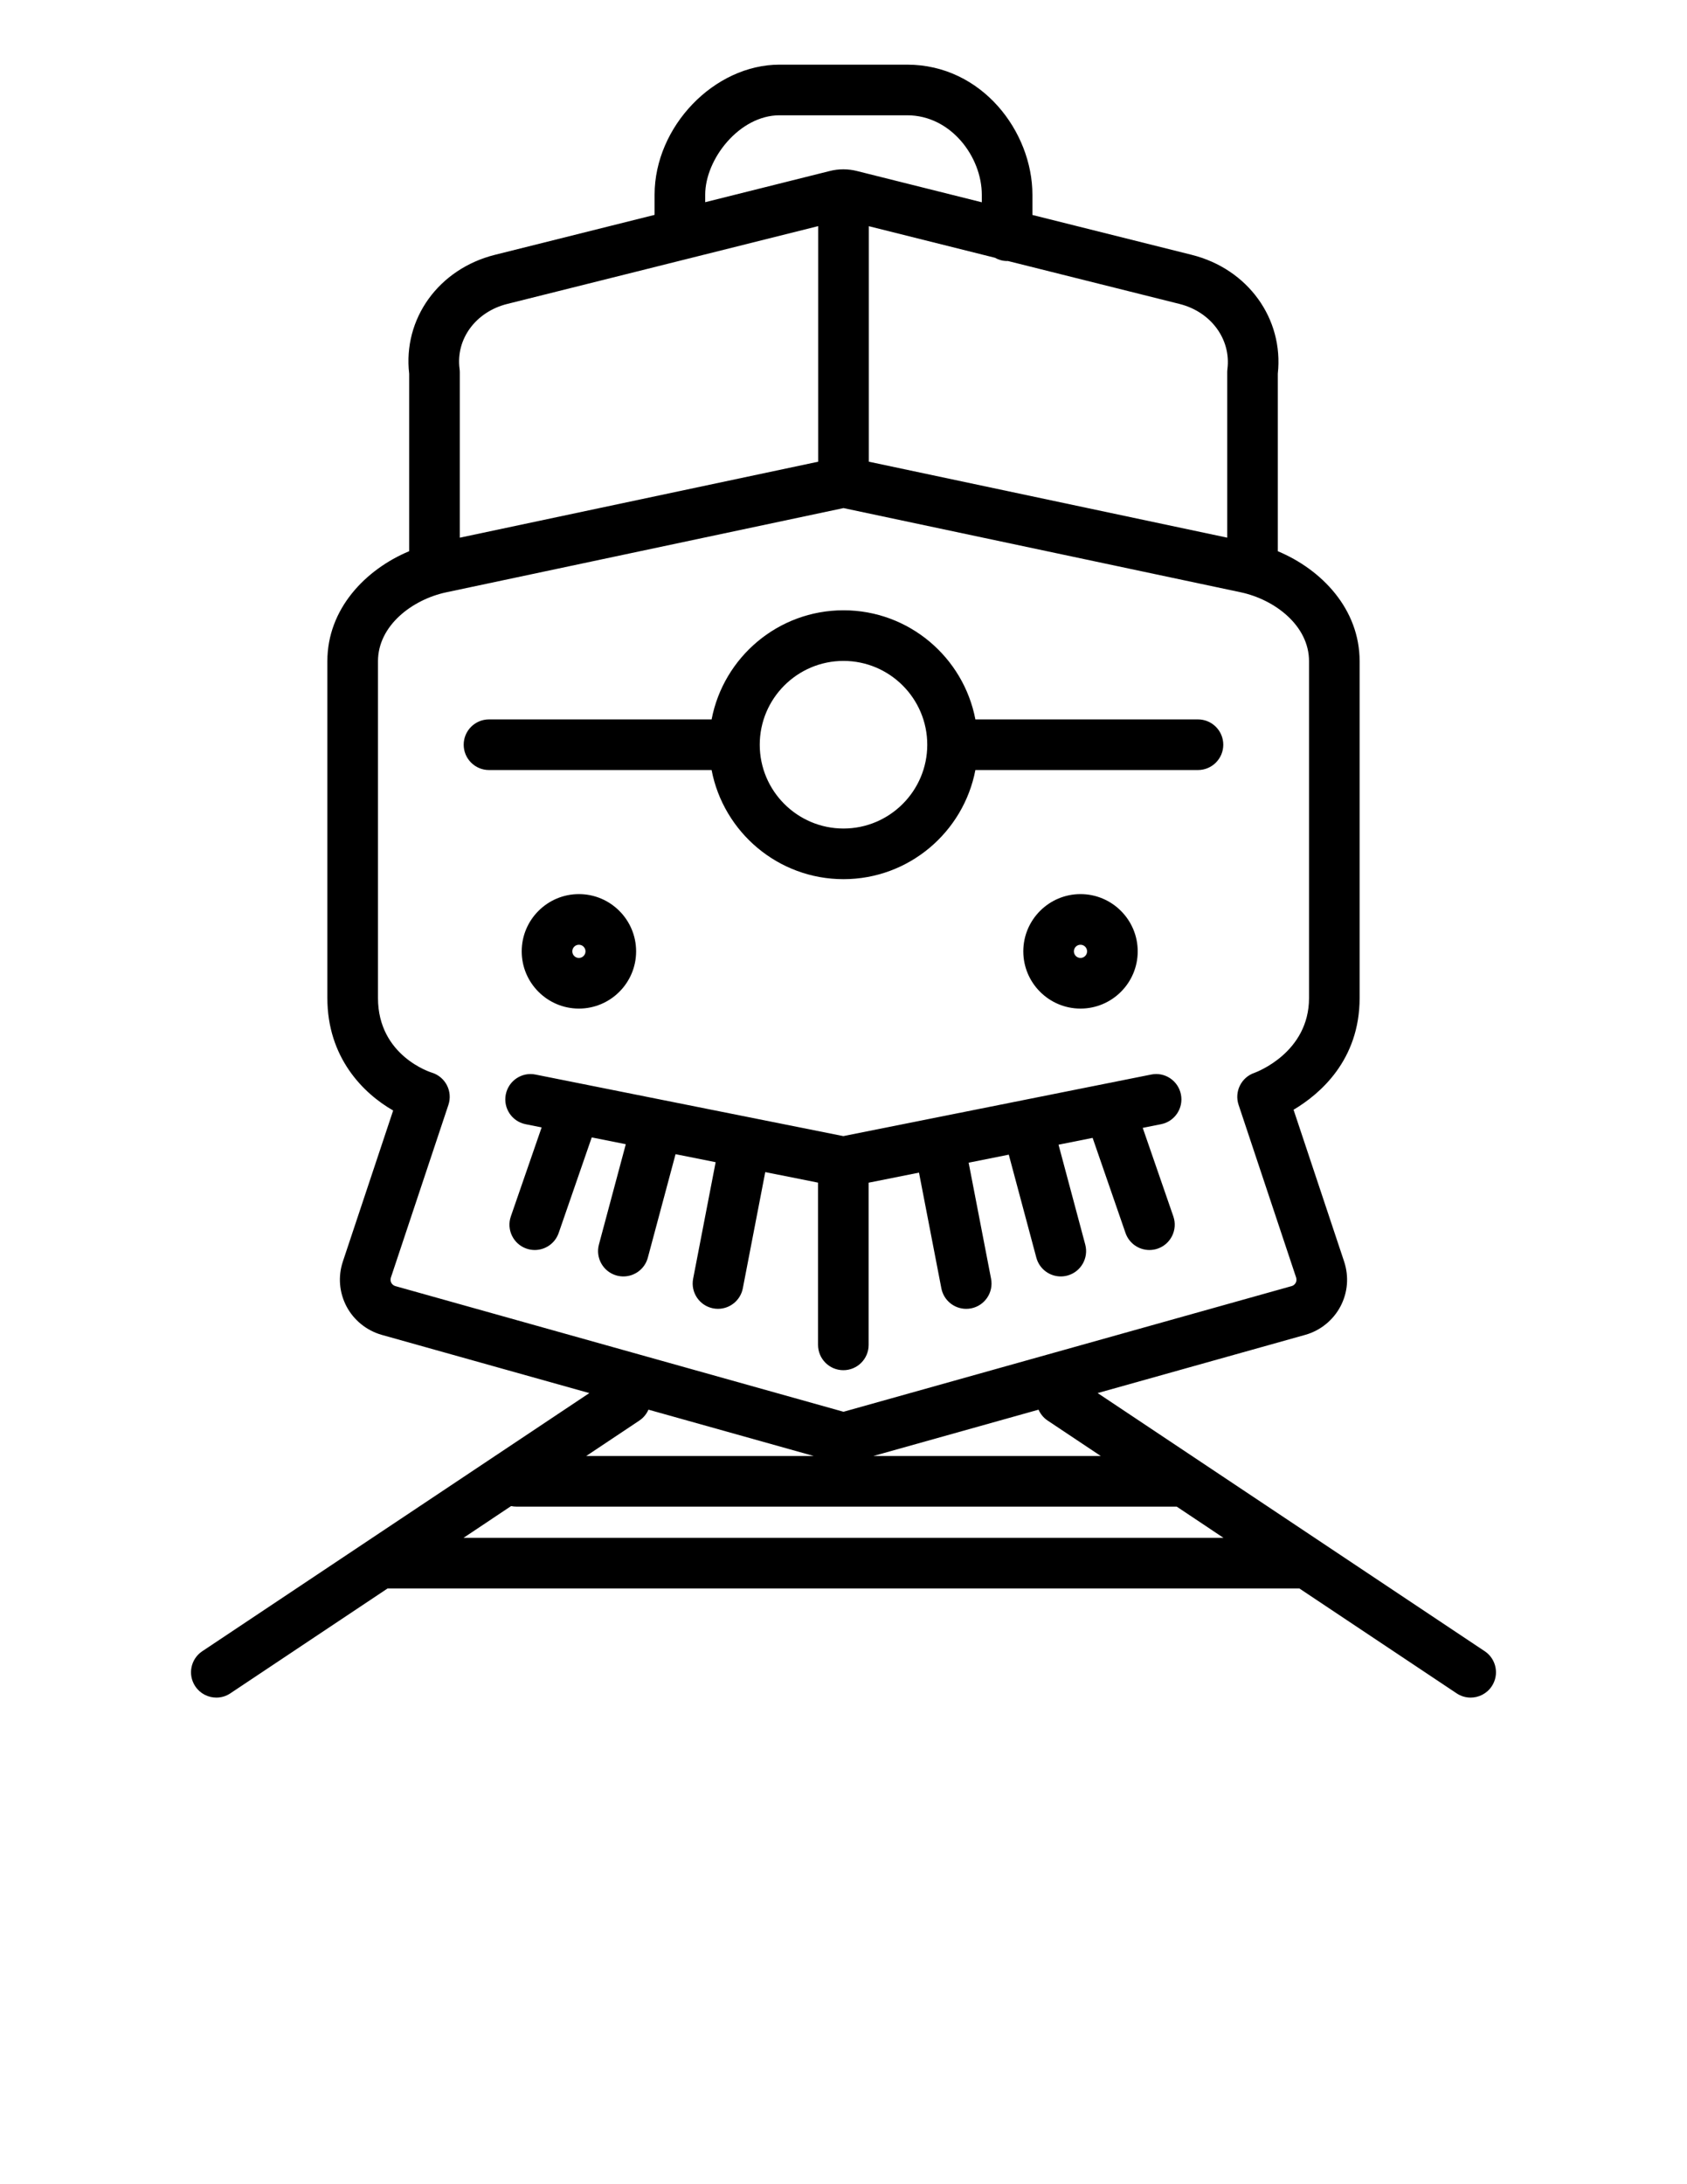 <?xml version="1.0" encoding="utf-8"?>
<!-- Generator: Adobe Illustrator 15.1.0, SVG Export Plug-In . SVG Version: 6.00 Build 0)  -->
<!DOCTYPE svg PUBLIC "-//W3C//DTD SVG 1.1//EN" "http://www.w3.org/Graphics/SVG/1.1/DTD/svg11.dtd">
<svg version="1.1" id="Layer_1" xmlns="http://www.w3.org/2000/svg" xmlns:xlink="http://www.w3.org/1999/xlink" x="0px" y="0px"
	 width="612px" height="792px" viewBox="0 0 612 792" enable-background="new 0 0 612 792" xml:space="preserve">
<path d="M538.615,598.737l-140.411-93.605l75.459-21.15c5.398-1.561,10.001-5.3,12.639-10.307c2.638-5.03,3.103-10.783,1.315-16.224
	l-18.348-55.05c9.56-5.673,23.966-17.968,23.966-40.521V239.763c0-18.929-13.771-33.238-29.682-39.89v-64.364
	c2.19-19.958-10.863-38.023-31.249-43.109l-57.772-14.456v-7.338c0-22.778-18.257-47.161-45.447-47.161h-46.292
	c-23.721,0-45.325,22.479-45.325,47.161v7.308l-57.895,14.48c-20.453,5.11-33.458,23.188-31.133,43.14v64.333
	c-15.906,6.646-29.682,20.961-29.682,39.896v122.118c0,21.463,12.852,34.486,23.868,40.796l-18.262,54.811
	c-1.775,5.41-1.31,11.157,1.346,16.23c2.625,4.964,7.228,8.703,12.693,10.288l75.386,21.132l-140.405,93.6
	c-4.216,2.815-5.361,8.513-2.546,12.729c1.769,2.656,4.682,4.088,7.644,4.088c1.75,0,3.519-0.495,5.085-1.542l57.033-38.023h330.792
	l57.032,38.023c1.567,1.047,3.336,1.542,5.086,1.542c2.962,0,5.875-1.432,7.645-4.088
	C543.977,607.25,542.832,601.553,538.615,598.737z M399.33,527.953h-82.51l59.939-16.799c0.679,1.548,1.78,2.931,3.292,3.947
	L399.33,527.953z M360.908,93.458c1.322,0.734,2.828,1.193,4.449,1.193c0.086,0,0.159-0.024,0.239-0.024l62.265,15.575
	c11.444,2.858,18.764,12.791,17.418,23.617c-0.049,0.385-0.074,0.759-0.074,1.145v59.994L315.18,167.412V82.02L360.908,93.458z
	 M255.828,70.605c0-12.962,12.442-28.8,26.965-28.8h46.292c15.961,0,27.087,15.177,27.087,28.8v2.742l-45.074-11.279
	c-3.354-0.888-6.921-0.894-10.189-0.031l-45.08,11.279V70.605z M184.022,110.208L296.82,81.995v85.423L166.801,194.97v-60
	c0-0.404-0.025-0.808-0.08-1.206C165.289,122.975,172.56,113.066,184.022,110.208z M143.44,466.35
	c-0.648-0.189-1.181-0.624-1.475-1.169c-0.318-0.618-0.374-1.292-0.166-1.916l20.875-62.645c0.79-2.362,0.587-4.944-0.569-7.147
	c-1.15-2.204-3.146-3.85-5.526-4.554c-0.189-0.061-19.456-6.022-19.456-27.032V239.763c0-12.926,12.442-22.351,24.719-24.976
	L306,184.236l144.145,30.539c12.295,2.632,24.737,12.057,24.737,24.982v122.119c0,19.798-19.076,26.879-19.835,27.154
	c-4.762,1.64-7.313,6.806-5.723,11.585l20.869,62.607c0.215,0.661,0.159,1.341-0.135,1.916c-0.312,0.594-0.845,1.022-1.42,1.188
	L306,511.913L143.44,466.35z M231.948,515.095c1.511-1.01,2.613-2.398,3.292-3.947l59.939,16.8h-82.51L231.948,515.095z
	 M168.147,557.629l17.271-11.518c0.612,0.129,1.23,0.196,1.879,0.196h239.58l16.977,11.321H168.147L168.147,557.629z
	 M371.227,344.965c0,11.438,9.309,20.753,20.753,20.753s20.753-9.309,20.753-20.753s-9.309-20.759-20.753-20.759
	S371.227,333.521,371.227,344.965z M394.367,344.965c0,1.322-1.071,2.393-2.394,2.393c-1.321,0-2.393-1.071-2.393-2.393
	s1.071-2.399,2.393-2.399C393.296,342.566,394.367,343.644,394.367,344.965z M189.261,344.965c0,11.438,9.309,20.753,20.753,20.753
	c11.445,0,20.753-9.309,20.753-20.753s-9.308-20.759-20.753-20.759C198.569,324.206,189.261,333.521,189.261,344.965z
	 M212.401,344.965c0,1.322-1.071,2.393-2.393,2.393s-2.393-1.071-2.393-2.393s1.071-2.399,2.393-2.399
	S212.401,343.644,212.401,344.965z M315.119,487.672v-58.826l18.268-3.653l8.115,41.965c0.851,4.388,4.694,7.436,9.003,7.436
	c0.581,0,1.162-0.055,1.756-0.165c4.976-0.961,8.231-5.777,7.271-10.759l-8.133-42.075l14.56-2.913l10,37.356
	c1.102,4.106,4.81,6.806,8.861,6.806c0.79,0,1.585-0.104,2.381-0.312c4.902-1.315,7.803-6.347,6.499-11.242l-9.693-36.218
	l12.368-2.473l11.928,34.479c1.315,3.801,4.872,6.182,8.679,6.182c0.997,0,2.007-0.159,2.998-0.502
	c4.792-1.658,7.332-6.891,5.68-11.677l-11.107-32.111l6.652-1.328c4.976-0.992,8.194-5.826,7.203-10.802
	c-0.991-4.976-5.833-8.232-10.802-7.204l-111.666,22.32l-111.653-22.314c-4.97-1.022-9.811,2.228-10.802,7.204
	c-0.992,4.976,2.228,9.811,7.203,10.802l5.802,1.156L185.32,441.08c-1.659,4.786,0.887,10.019,5.679,11.677
	c0.992,0.343,2.001,0.502,2.999,0.502c3.807,0,7.362-2.381,8.678-6.182l11.989-34.645l12.356,2.466l-9.749,36.384
	c-1.31,4.901,1.597,9.933,6.493,11.248c0.802,0.208,1.597,0.312,2.387,0.312c4.051,0,7.766-2.699,8.862-6.8l10.061-37.533
	l14.542,2.906l-8.164,42.253c-0.961,4.976,2.295,9.792,7.271,10.753c0.587,0.116,1.169,0.165,1.75,0.165
	c4.309,0,8.152-3.048,9.002-7.442l8.14-42.136l19.15,3.825v58.825c0,5.067,4.112,9.18,9.18,9.18
	C311.013,496.839,315.119,492.739,315.119,487.672z M306,318.79c23.739,0,43.538-17.069,47.846-39.572h80.748
	c5.067,0,9.18-4.113,9.18-9.18s-4.112-9.18-9.18-9.18h-80.748c-4.308-22.503-24.106-39.566-47.846-39.566
	s-43.538,17.062-47.846,39.566h-80.759c-5.067,0-9.18,4.112-9.18,9.18s4.113,9.18,9.18,9.18h80.753
	C262.462,301.721,282.261,318.79,306,318.79z M306,239.652c16.75,0,30.386,13.635,30.386,30.386
	c0,16.757-13.636,30.392-30.386,30.392c-16.75,0-30.386-13.635-30.386-30.392C275.614,253.288,289.25,239.652,306,239.652z"/>
</svg>
